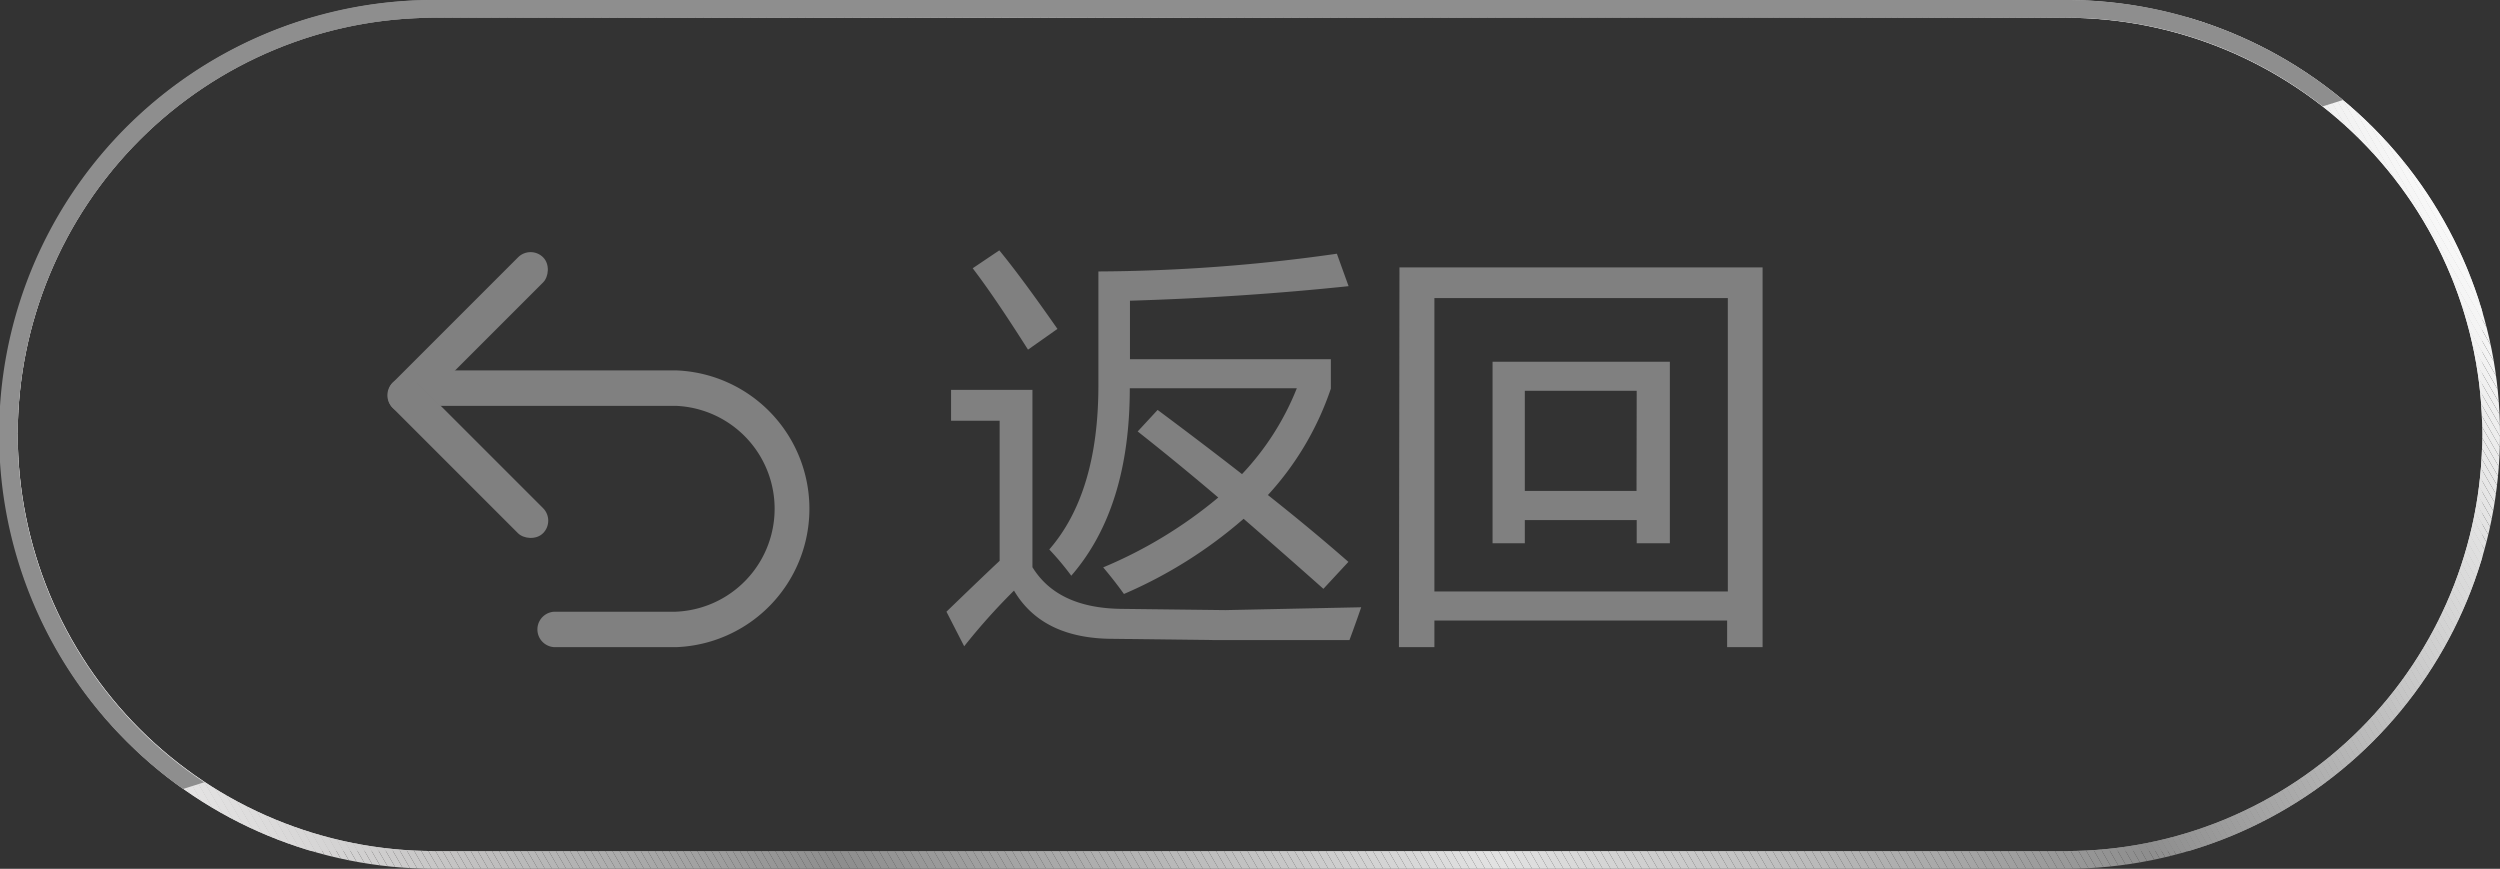 <svg id="图层_1" data-name="图层 1" xmlns="http://www.w3.org/2000/svg" xmlns:xlink="http://www.w3.org/1999/xlink" viewBox="0 0 141 49"><rect x="0" y="0" width="141" height="49" fill="#333333" stroke="none"/><defs><style>.cls-1{fill:none;}.cls-2{clip-path:url(#clip-path);}.cls-3{fill:#ebeaea;}.cls-4{fill:#eae9e9;}.cls-5{fill:#e9e8e8;}.cls-6{fill:#e8e7e7;}.cls-7{fill:#e7e6e6;}.cls-8{fill:#e6e5e5;}.cls-9{fill:#e5e4e4;}.cls-10{fill:#e4e3e3;}.cls-11{fill:#e3e2e2;}.cls-12{fill:#e2e1e1;}.cls-13{fill:#e1e0e0;}.cls-14{fill:#e0dfdf;}.cls-15{fill:#dfdede;}.cls-16{fill:#dedddd;}.cls-17{fill:#dddcdc;}.cls-18{fill:#dcdbdb;}.cls-19{fill:#dbdada;}.cls-20{fill:#dad9d9;}.cls-21{fill:#d9d8d8;}.cls-22{fill:#d8d7d7;}.cls-23{fill:#d7d6d6;}.cls-24{fill:#d6d5d5;}.cls-25{fill:#d5d4d4;}.cls-26{fill:#d4d3d3;}.cls-27{fill:#d3d2d2;}.cls-28{fill:#d2d1d1;}.cls-29{fill:#d1d0d0;}.cls-30{fill:#d0cfcf;}.cls-31{fill:#cfcece;}.cls-32{fill:#cecdcd;}.cls-33{fill:#cdcccc;}.cls-34{fill:#cccbcb;}.cls-35{fill:#cbcaca;}.cls-36{fill:#cac9c9;}.cls-37{fill:#c9c8c8;}.cls-38{fill:#c8c7c7;}.cls-39{fill:#c7c6c6;}.cls-40{fill:#c6c5c5;}.cls-41{fill:#c5c4c4;}.cls-42{fill:#c4c3c3;}.cls-43{fill:#c3c2c2;}.cls-44{fill:#c2c1c1;}.cls-45{fill:#c1c0c0;}.cls-46{fill:#c0bfbf;}.cls-47{fill:#bfbebe;}.cls-48{fill:#bebdbd;}.cls-49{fill:#bdbcbc;}.cls-50{fill:#bbb;}.cls-51{fill:#bababa;}.cls-52{fill:#b9b9b9;}.cls-53{fill:#b8b8b8;}.cls-54{fill:#b7b7b7;}.cls-55{fill:#b6b6b6;}.cls-56{fill:#b5b5b5;}.cls-57{fill:#b4b4b4;}.cls-58{fill:#b3b3b3;}.cls-59{fill:#b2b2b2;}.cls-60{fill:#b1b1b1;}.cls-61{fill:#b0b0b0;}.cls-62{fill:#afafaf;}.cls-63{fill:#aeaeae;}.cls-64{fill:#adadad;}.cls-65{fill:#acacac;}.cls-66{fill:#ababab;}.cls-67{fill:#aaa;}.cls-68{fill:#a9a9a9;}.cls-69{fill:#a8a8a8;}.cls-70{fill:#a7a7a7;}.cls-71{fill:#a6a6a6;}.cls-72{fill:#a5a5a5;}.cls-73{fill:#a4a4a4;}.cls-74{fill:#a3a3a3;}.cls-75{fill:#a2a2a2;}.cls-76{fill:#a1a1a1;}.cls-77{fill:#a0a0a0;}.cls-78{fill:#9f9f9f;}.cls-79{fill:#9e9e9e;}.cls-80{fill:#9d9d9d;}.cls-81{fill:#9c9c9c;}.cls-82{fill:#9b9b9b;}.cls-83{fill:#9a9a9a;}.cls-84{fill:#999;}.cls-85{fill:#989898;}.cls-86{fill:#979797;}.cls-87{fill:#969696;}.cls-88{fill:#959595;}.cls-89{fill:#949494;}.cls-90{fill:#939393;}.cls-91{fill:#929292;}.cls-92{fill:#919191;}.cls-93{fill:#909090;}.cls-94{fill:#8f8f8f;}.cls-95{fill:#8e8e8e;}.cls-96{fill:#bcbcbc;}.cls-97{fill:#bdbdbd;}.cls-98{fill:#bebebe;}.cls-99{fill:#bfbfbf;}.cls-100{fill:silver;}.cls-101{fill:#c1c1c1;}.cls-102{fill:#c2c2c2;}.cls-103{fill:#c3c3c3;}.cls-104{fill:#c4c4c4;}.cls-105{fill:#c5c5c5;}.cls-106{fill:#c6c6c6;}.cls-107{fill:#c7c7c7;}.cls-108{fill:#c8c8c8;}.cls-109{fill:#c9c9c9;}.cls-110{fill:#cacaca;}.cls-111{fill:#cbcbcb;}.cls-112{fill:#ccc;}.cls-113{fill:#cdcdcd;}.cls-114{fill:#cecece;}.cls-115{fill:#cfcfcf;}.cls-116{fill:#d0d0d0;}.cls-117{fill:#d1d1d1;}.cls-118{fill:#d2d2d2;}.cls-119{fill:#d3d3d3;}.cls-120{fill:#d4d4d4;}.cls-121{fill:#d5d5d5;}.cls-122{fill:#d6d6d6;}.cls-123{fill:#d7d7d7;}.cls-124{fill:#d8d8d8;}.cls-125{fill:#d9d9d9;}.cls-126{fill:#dadada;}.cls-127{fill:#dbdbdb;}.cls-128{fill:#dcdcdc;}.cls-129{fill:#ddd;}.cls-130{fill:#dedede;}.cls-131{fill:#dfdfdf;}.cls-132{fill:#e0e0e0;}.cls-133{fill:#e1e1e1;}.cls-134{fill:#e2e2e2;}.cls-135{fill:#e3e3e3;}.cls-136{fill:#e4e4e4;}.cls-137{fill:#e5e5e5;}.cls-138{fill:#e6e6e6;}.cls-139{fill:#e7e7e7;}.cls-140{fill:#e8e8e8;}.cls-141{fill:#e9e9e9;}.cls-142{fill:#eaeaea;}.cls-143{fill:#ebebeb;}.cls-144{fill:#ececec;}.cls-145{fill:#ededed;}.cls-146{fill:#eee;}.cls-147{fill:#efefef;}.cls-148{fill:#f0f0f0;}.cls-149{fill:#f1f1f1;}.cls-150{fill:#f2f2f2;}.cls-151{fill:#f3f3f3;}.cls-152{fill:#f4f4f4;}.cls-153{fill:#f5f5f5;}.cls-154{fill:#f6f6f6;}.cls-155{fill:#f7f7f7;}.cls-156{fill:#f8f8f8;}.cls-157{fill:gray;}</style><clipPath id="clip-path" transform="translate(-4.5 -2.5)"><path class="cls-1" d="M121,51.5H29a24.5,24.5,0,0,1,0-49h92a24.5,24.5,0,0,1,0,49ZM29,3.5a23.5,23.5,0,0,0,0,47h92a23.5,23.5,0,0,0,0-47Z"/></clipPath></defs><title>返回按钮</title><g class="cls-2"><polygon class="cls-3" points="1 32.79 9.78 48 1 48 1 32.79"/><polygon class="cls-3" points="1 32.1 10.18 48 9.78 48 1 32.79 1 32.1"/><polygon class="cls-4" points="1 31.4 10.58 48 10.18 48 1 32.1 1 31.4"/><polygon class="cls-5" points="1 30.71 10.98 48 10.58 48 1 31.4 1 30.71"/><polygon class="cls-6" points="1 30.02 11.38 48 10.98 48 1 30.71 1 30.02"/><polygon class="cls-7" points="1 29.33 11.78 48 11.38 48 1 30.02 1 29.33"/><polygon class="cls-8" points="1 28.64 12.18 48 11.78 48 1 29.33 1 28.64"/><polygon class="cls-9" points="1 27.95 12.58 48 12.18 48 1 28.64 1 27.95"/><polygon class="cls-10" points="1 27.25 12.98 48 12.58 48 1 27.95 1 27.25"/><polygon class="cls-11" points="1 26.56 13.38 48 12.98 48 1 27.25 1 26.56"/><polygon class="cls-12" points="1 25.87 13.78 48 13.38 48 1 26.56 1 25.87"/><polygon class="cls-13" points="1 25.18 14.18 48 13.78 48 1 25.87 1 25.18"/><polygon class="cls-14" points="1 24.49 14.58 48 14.18 48 1 25.18 1 24.49"/><polygon class="cls-15" points="1 23.8 14.97 48 14.58 48 1 24.49 1 23.8"/><polygon class="cls-16" points="1 23.1 15.37 48 14.97 48 1 23.8 1 23.1"/><polygon class="cls-17" points="1 22.41 15.77 48 15.37 48 1 23.1 1 22.41"/><polygon class="cls-18" points="1 21.72 16.17 48 15.77 48 1 22.41 1 21.72"/><polygon class="cls-19" points="1 21.03 16.57 48 16.17 48 1 21.72 1 21.03"/><polygon class="cls-20" points="1 20.34 16.97 48 16.57 48 1 21.03 1 20.34"/><polygon class="cls-21" points="1 19.64 17.37 48 16.97 48 1 20.34 1 19.64"/><polygon class="cls-22" points="1 18.95 17.77 48 17.37 48 1 19.64 1 18.95"/><polygon class="cls-23" points="1 18.26 18.17 48 17.77 48 1 18.95 1 18.26"/><polygon class="cls-24" points="1 17.57 18.57 48 18.17 48 1 18.26 1 17.57"/><polygon class="cls-25" points="1 16.88 18.97 48 18.57 48 1 17.57 1 16.88"/><polygon class="cls-26" points="1 16.18 19.37 48 18.97 48 1 16.88 1 16.18"/><polygon class="cls-27" points="1 15.49 19.77 48 19.37 48 1 16.18 1 15.49"/><polygon class="cls-28" points="1 14.8 20.17 48 19.77 48 1 15.49 1 14.8"/><polygon class="cls-29" points="1 14.11 20.57 48 20.17 48 1 14.8 1 14.11"/><polygon class="cls-30" points="1 13.42 20.97 48 20.57 48 1 14.11 1 13.42"/><polygon class="cls-31" points="1 12.73 21.36 48 20.97 48 1 13.42 1 12.73"/><polygon class="cls-32" points="1 12.04 21.76 48 21.36 48 1 12.73 1 12.04"/><polygon class="cls-33" points="1 11.34 22.16 48 21.76 48 1 12.04 1 11.34"/><polygon class="cls-34" points="1 10.65 22.56 48 22.16 48 1 11.34 1 10.65"/><polygon class="cls-35" points="1 9.96 22.96 48 22.56 48 1 10.65 1 9.96"/><polygon class="cls-36" points="1 9.27 23.36 48 22.96 48 1 9.96 1 9.27"/><polygon class="cls-37" points="1 8.58 23.76 48 23.36 48 1 9.27 1 8.58"/><polygon class="cls-38" points="1 7.88 24.16 48 23.76 48 1 8.58 1 7.88"/><polygon class="cls-39" points="1 7.19 24.56 48 24.16 48 1 7.88 1 7.19"/><polygon class="cls-40" points="1 6.5 24.96 48 24.56 48 1 7.19 1 6.5"/><polygon class="cls-41" points="1 5.81 25.36 48 24.96 48 1 6.5 1 5.81"/><polygon class="cls-42" points="1 5.12 25.76 48 25.36 48 1 5.81 1 5.12"/><polygon class="cls-43" points="1 4.78 1.15 4.69 26.16 48 25.76 48 1 5.12 1 4.78"/><polygon class="cls-44" points="1.15 4.69 1.45 4.52 26.56 48 26.16 48 1.15 4.69"/><polygon class="cls-45" points="1.45 4.52 1.75 4.34 26.96 48 26.56 48 1.45 4.52"/><polygon class="cls-46" points="1.75 4.34 2.05 4.17 27.36 48 26.96 48 1.75 4.34"/><polygon class="cls-47" points="2.05 4.17 2.35 4 27.75 48 27.36 48 2.05 4.17"/><polygon class="cls-48" points="2.35 4 2.65 3.83 28.16 48 27.75 48 2.35 4"/><polygon class="cls-49" points="2.65 3.83 2.95 3.65 28.55 48 28.16 48 2.65 3.83"/><polygon class="cls-50" points="2.95 3.65 3.25 3.48 28.95 48 28.55 48 2.95 3.65"/><polygon class="cls-51" points="3.25 3.48 3.55 3.31 29.35 48 28.95 48 3.25 3.48"/><polygon class="cls-52" points="3.55 3.31 3.85 3.13 29.75 48 29.35 48 3.55 3.31"/><polygon class="cls-53" points="3.85 3.13 4.15 2.96 30.15 48 29.75 48 3.85 3.13"/><polygon class="cls-54" points="4.15 2.96 4.45 2.79 30.55 48 30.15 48 4.15 2.96"/><polygon class="cls-55" points="4.45 2.79 4.75 2.61 30.95 48 30.55 48 4.45 2.79"/><polygon class="cls-56" points="4.75 2.61 5.05 2.44 31.35 48 30.95 48 4.75 2.61"/><polygon class="cls-57" points="5.05 2.44 5.35 2.27 31.75 48 31.35 48 5.05 2.44"/><polygon class="cls-58" points="5.35 2.27 5.64 2.1 32.15 48 31.75 48 5.35 2.27"/><polygon class="cls-59" points="5.64 2.1 5.95 1.92 32.55 48 32.15 48 5.64 2.1"/><polygon class="cls-60" points="5.95 1.92 6.24 1.75 32.95 48 32.55 48 5.95 1.92"/><polygon class="cls-61" points="6.24 1.75 6.54 1.58 33.35 48 32.95 48 6.24 1.75"/><polygon class="cls-62" points="6.54 1.58 6.84 1.4 33.75 48 33.35 48 6.54 1.58"/><polygon class="cls-63" points="6.84 1.4 7.14 1.23 34.15 48 33.75 48 6.84 1.4"/><polygon class="cls-64" points="7.14 1.23 7.44 1.06 34.55 48 34.15 48 7.14 1.23"/><polygon class="cls-65" points="7.44 1.06 7.54 1 7.81 1 34.94 48 34.55 48 7.44 1.06"/><polygon class="cls-66" points="8.21 1 35.34 48 34.94 48 7.81 1 8.21 1"/><polygon class="cls-67" points="8.61 1 35.74 48 35.34 48 8.21 1 8.61 1"/><polygon class="cls-68" points="9.01 1 36.14 48 35.74 48 8.61 1 9.01 1"/><polygon class="cls-69" points="9.41 1 36.54 48 36.14 48 9.01 1 9.41 1"/><polygon class="cls-70" points="9.8 1 36.94 48 36.54 48 9.41 1 9.8 1"/><polygon class="cls-71" points="10.21 1 37.34 48 36.94 48 9.8 1 10.21 1"/><polygon class="cls-72" points="10.6 1 37.74 48 37.34 48 10.21 1 10.6 1"/><polygon class="cls-73" points="11 1 38.14 48 37.74 48 10.6 1 11 1"/><polygon class="cls-74" points="11.4 1 38.54 48 38.14 48 11 1 11.4 1"/><polygon class="cls-75" points="11.8 1 38.94 48 38.54 48 11.4 1 11.8 1"/><polygon class="cls-76" points="12.2 1 39.34 48 38.94 48 11.8 1 12.2 1"/><polygon class="cls-77" points="12.6 1 39.74 48 39.34 48 12.2 1 12.6 1"/><polygon class="cls-78" points="13 1 40.14 48 39.74 48 12.6 1 13 1"/><polygon class="cls-79" points="13.4 1 40.53 48 40.14 48 13 1 13.4 1"/><polygon class="cls-80" points="13.8 1 40.94 48 40.53 48 13.4 1 13.8 1"/><polygon class="cls-81" points="14.2 1 41.33 48 40.94 48 13.8 1 14.2 1"/><polygon class="cls-82" points="14.6 1 41.73 48 41.33 48 14.2 1 14.6 1"/><polygon class="cls-83" points="15 1 42.13 48 41.73 48 14.6 1 15 1"/><polygon class="cls-84" points="15.4 1 42.53 48 42.13 48 15 1 15.4 1"/><polygon class="cls-85" points="15.8 1 42.93 48 42.53 48 15.4 1 15.8 1"/><polygon class="cls-86" points="16.2 1 43.33 48 42.93 48 15.8 1 16.2 1"/><polygon class="cls-87" points="16.59 1 43.73 48 43.33 48 16.2 1 16.59 1"/><polygon class="cls-88" points="16.99 1 44.13 48 43.73 48 16.59 1 16.99 1"/><polygon class="cls-89" points="17.39 1 44.53 48 44.13 48 16.99 1 17.39 1"/><polygon class="cls-90" points="17.79 1 44.93 48 44.53 48 17.39 1 17.79 1"/><polygon class="cls-91" points="18.19 1 45.33 48 44.93 48 17.79 1 18.19 1"/><polygon class="cls-92" points="18.59 1 45.73 48 45.33 48 18.19 1 18.59 1"/><polygon class="cls-93" points="18.99 1 46.13 48 45.73 48 18.59 1 18.99 1"/><polygon class="cls-94" points="19.39 1 46.53 48 46.13 48 18.99 1 19.39 1"/><polygon class="cls-95" points="19.79 1 46.92 48 46.53 48 19.39 1 19.79 1"/><polygon class="cls-95" points="20.23 1 47.37 48 46.92 48 19.79 1 20.23 1"/><polygon class="cls-94" points="20.67 1 47.81 48 47.37 48 20.23 1 20.67 1"/><polygon class="cls-93" points="21.12 1 48.25 48 47.81 48 20.67 1 21.12 1"/><polygon class="cls-92" points="21.56 1 48.69 48 48.25 48 21.12 1 21.56 1"/><polygon class="cls-91" points="22 1 49.14 48 48.69 48 21.56 1 22 1"/><polygon class="cls-90" points="22.44 1 49.58 48 49.14 48 22 1 22.44 1"/><polygon class="cls-89" points="22.89 1 50.02 48 49.58 48 22.44 1 22.89 1"/><polygon class="cls-88" points="23.33 1 50.46 48 50.02 48 22.89 1 23.33 1"/><polygon class="cls-87" points="23.77 1 50.91 48 50.46 48 23.33 1 23.77 1"/><polygon class="cls-86" points="24.21 1 51.35 48 50.91 48 23.77 1 24.21 1"/><polygon class="cls-85" points="24.65 1 51.79 48 51.35 48 24.21 1 24.65 1"/><polygon class="cls-84" points="25.1 1 52.23 48 51.79 48 24.65 1 25.1 1"/><polygon class="cls-83" points="25.54 1 52.67 48 52.23 48 25.1 1 25.54 1"/><polygon class="cls-82" points="25.98 1 53.12 48 52.67 48 25.54 1 25.98 1"/><polygon class="cls-81" points="26.42 1 53.56 48 53.12 48 25.98 1 26.42 1"/><polygon class="cls-80" points="26.86 1 54 48 53.56 48 26.42 1 26.86 1"/><polygon class="cls-79" points="27.31 1 54.44 48 54 48 26.86 1 27.31 1"/><polygon class="cls-78" points="27.75 1 54.88 48 54.44 48 27.31 1 27.75 1"/><polygon class="cls-77" points="28.19 1 55.33 48 54.88 48 27.75 1 28.19 1"/><polygon class="cls-76" points="28.63 1 55.77 48 55.33 48 28.19 1 28.63 1"/><polygon class="cls-75" points="29.08 1 56.21 48 55.77 48 28.63 1 29.08 1"/><polygon class="cls-74" points="29.52 1 56.65 48 56.21 48 29.08 1 29.52 1"/><polygon class="cls-73" points="29.96 1 57.09 48 56.65 48 29.52 1 29.96 1"/><polygon class="cls-72" points="30.4 1 57.54 48 57.09 48 29.96 1 30.4 1"/><polygon class="cls-71" points="30.84 1 57.98 48 57.54 48 30.4 1 30.84 1"/><polygon class="cls-70" points="31.29 1 58.42 48 57.98 48 30.84 1 31.29 1"/><polygon class="cls-69" points="31.73 1 58.86 48 58.42 48 31.29 1 31.73 1"/><polygon class="cls-68" points="32.17 1 59.31 48 58.86 48 31.73 1 32.17 1"/><polygon class="cls-67" points="32.61 1 59.75 48 59.31 48 32.17 1 32.61 1"/><polygon class="cls-66" points="33.05 1 60.19 48 59.75 48 32.61 1 33.05 1"/><polygon class="cls-65" points="33.5 1 60.63 48 60.19 48 33.05 1 33.5 1"/><polygon class="cls-64" points="33.94 1 61.08 48 60.63 48 33.5 1 33.94 1"/><polygon class="cls-63" points="34.38 1 61.52 48 61.08 48 33.94 1 34.38 1"/><polygon class="cls-62" points="34.82 1 61.96 48 61.52 48 34.38 1 34.82 1"/><polygon class="cls-61" points="35.27 1 62.4 48 61.96 48 34.82 1 35.27 1"/><polygon class="cls-60" points="35.71 1 62.84 48 62.4 48 35.27 1 35.71 1"/><polygon class="cls-59" points="36.15 1 63.29 48 62.84 48 35.71 1 36.15 1"/><polygon class="cls-58" points="36.59 1 63.73 48 63.29 48 36.15 1 36.59 1"/><polygon class="cls-57" points="37.03 1 64.17 48 63.73 48 36.59 1 37.03 1"/><polygon class="cls-56" points="37.48 1 64.61 48 64.17 48 37.03 1 37.48 1"/><polygon class="cls-55" points="37.92 1 65.05 48 64.61 48 37.48 1 37.92 1"/><polygon class="cls-54" points="38.36 1 65.5 48 65.05 48 37.92 1 38.36 1"/><polygon class="cls-52" points="38.8 1 65.94 48 65.5 48 38.36 1 38.8 1"/><polygon class="cls-51" points="39.24 1 66.38 48 65.94 48 38.8 1 39.24 1"/><polygon class="cls-50" points="39.69 1 66.82 48 66.38 48 39.24 1 39.69 1"/><polygon class="cls-96" points="40.13 1 67.27 48 66.82 48 39.69 1 40.13 1"/><polygon class="cls-97" points="40.57 1 67.71 48 67.27 48 40.13 1 40.57 1"/><polygon class="cls-98" points="41.01 1 68.15 48 67.71 48 40.57 1 41.01 1"/><polygon class="cls-99" points="41.46 1 68.59 48 68.15 48 41.01 1 41.46 1"/><polygon class="cls-100" points="41.9 1 69.03 48 68.59 48 41.46 1 41.9 1"/><polygon class="cls-101" points="42.34 1 69.48 48 69.03 48 41.9 1 42.34 1"/><polygon class="cls-102" points="42.78 1 69.92 48 69.48 48 42.34 1 42.78 1"/><polygon class="cls-103" points="43.23 1 70.36 48 69.92 48 42.78 1 43.23 1"/><polygon class="cls-104" points="43.67 1 70.8 48 70.36 48 43.23 1 43.67 1"/><polygon class="cls-105" points="44.11 1 71.25 48 70.8 48 43.67 1 44.11 1"/><polygon class="cls-106" points="44.55 1 71.69 48 71.25 48 44.11 1 44.55 1"/><polygon class="cls-107" points="44.99 1 72.13 48 71.69 48 44.55 1 44.99 1"/><polygon class="cls-108" points="45.44 1 72.57 48 72.13 48 44.99 1 45.44 1"/><polygon class="cls-109" points="45.88 1 73.01 48 72.57 48 45.44 1 45.88 1"/><polygon class="cls-110" points="46.32 1 73.46 48 73.01 48 45.88 1 46.32 1"/><polygon class="cls-111" points="46.76 1 73.9 48 73.46 48 46.32 1 46.76 1"/><polygon class="cls-112" points="47.2 1 74.34 48 73.9 48 46.76 1 47.2 1"/><polygon class="cls-113" points="47.65 1 74.78 48 74.34 48 47.2 1 47.65 1"/><polygon class="cls-114" points="48.09 1 75.22 48 74.78 48 47.65 1 48.09 1"/><polygon class="cls-115" points="48.53 1 75.67 48 75.22 48 48.09 1 48.53 1"/><polygon class="cls-116" points="48.97 1 76.11 48 75.67 48 48.53 1 48.97 1"/><polygon class="cls-117" points="49.41 1 76.55 48 76.11 48 48.97 1 49.41 1"/><polygon class="cls-118" points="49.86 1 76.99 48 76.55 48 49.41 1 49.86 1"/><polygon class="cls-119" points="50.3 1 77.44 48 76.99 48 49.86 1 50.3 1"/><polygon class="cls-120" points="50.74 1 77.88 48 77.44 48 50.3 1 50.74 1"/><polygon class="cls-121" points="51.18 1 78.32 48 77.88 48 50.74 1 51.18 1"/><polygon class="cls-122" points="51.63 1 78.76 48 78.32 48 51.18 1 51.63 1"/><polygon class="cls-123" points="52.07 1 79.2 48 78.76 48 51.63 1 52.07 1"/><polygon class="cls-124" points="52.51 1 79.65 48 79.2 48 52.07 1 52.51 1"/><polygon class="cls-125" points="52.95 1 80.09 48 79.65 48 52.51 1 52.95 1"/><polygon class="cls-126" points="53.4 1 80.53 48 80.09 48 52.95 1 53.4 1"/><polygon class="cls-127" points="53.84 1 80.97 48 80.53 48 53.4 1 53.84 1"/><polygon class="cls-128" points="54.28 1 81.42 48 80.97 48 53.84 1 54.28 1"/><polygon class="cls-129" points="54.72 1 81.86 48 81.42 48 54.28 1 54.72 1"/><polygon class="cls-130" points="55.16 1 82.3 48 81.86 48 54.72 1 55.16 1"/><polygon class="cls-131" points="55.61 1 82.74 48 82.3 48 55.16 1 55.61 1"/><polygon class="cls-132" points="56.05 1 83.18 48 82.74 48 55.61 1 56.05 1"/><polygon class="cls-133" points="56.49 1 83.63 48 83.18 48 56.05 1 56.49 1"/><polygon class="cls-134" points="56.93 1 84.07 48 83.63 48 56.49 1 56.93 1"/><polygon class="cls-134" points="57.37 1 84.51 48 84.07 48 56.93 1 57.37 1"/><polygon class="cls-133" points="57.82 1 84.95 48 84.51 48 57.37 1 57.82 1"/><polygon class="cls-132" points="58.26 1 85.39 48 84.95 48 57.82 1 58.26 1"/><polygon class="cls-131" points="58.7 1 85.84 48 85.39 48 58.26 1 58.7 1"/><polygon class="cls-130" points="59.14 1 86.28 48 85.84 48 58.7 1 59.14 1"/><polygon class="cls-129" points="59.59 1 86.72 48 86.28 48 59.14 1 59.59 1"/><polygon class="cls-128" points="60.03 1 87.16 48 86.72 48 59.59 1 60.03 1"/><polygon class="cls-127" points="60.47 1 87.61 48 87.16 48 60.03 1 60.47 1"/><polygon class="cls-126" points="60.91 1 88.05 48 87.61 48 60.47 1 60.91 1"/><polygon class="cls-125" points="61.35 1 88.49 48 88.05 48 60.91 1 61.35 1"/><polygon class="cls-124" points="61.8 1 88.93 48 88.49 48 61.35 1 61.8 1"/><polygon class="cls-123" points="62.24 1 89.37 48 88.93 48 61.8 1 62.24 1"/><polygon class="cls-122" points="62.68 1 89.82 48 89.37 48 62.24 1 62.68 1"/><polygon class="cls-121" points="63.12 1 90.26 48 89.82 48 62.68 1 63.12 1"/><polygon class="cls-120" points="63.56 1 90.7 48 90.26 48 63.12 1 63.56 1"/><polygon class="cls-119" points="64.01 1 91.14 48 90.7 48 63.56 1 64.01 1"/><polygon class="cls-118" points="64.45 1 91.58 48 91.14 48 64.01 1 64.45 1"/><polygon class="cls-117" points="64.89 1 92.03 48 91.58 48 64.45 1 64.89 1"/><polygon class="cls-116" points="65.33 1 92.47 48 92.03 48 64.89 1 65.33 1"/><polygon class="cls-115" points="65.78 1 92.91 48 92.47 48 65.33 1 65.78 1"/><polygon class="cls-114" points="66.22 1 93.35 48 92.91 48 65.78 1 66.22 1"/><polygon class="cls-113" points="66.66 1 93.8 48 93.35 48 66.22 1 66.66 1"/><polygon class="cls-112" points="67.1 1 94.24 48 93.8 48 66.66 1 67.1 1"/><polygon class="cls-111" points="67.54 1 94.68 48 94.24 48 67.1 1 67.54 1"/><polygon class="cls-110" points="67.99 1 95.12 48 94.68 48 67.54 1 67.99 1"/><polygon class="cls-109" points="68.43 1 95.56 48 95.12 48 67.99 1 68.43 1"/><polygon class="cls-108" points="68.87 1 96.01 48 95.56 48 68.43 1 68.87 1"/><polygon class="cls-107" points="69.31 1 96.45 48 96.01 48 68.87 1 69.31 1"/><polygon class="cls-106" points="69.75 1 96.89 48 96.45 48 69.31 1 69.75 1"/><polygon class="cls-105" points="70.2 1 97.33 48 96.89 48 69.75 1 70.2 1"/><polygon class="cls-104" points="70.64 1 97.78 48 97.33 48 70.2 1 70.64 1"/><polygon class="cls-103" points="71.08 1 98.22 48 97.78 48 70.64 1 71.08 1"/><polygon class="cls-102" points="71.52 1 98.66 48 98.22 48 71.08 1 71.52 1"/><polygon class="cls-101" points="71.97 1 99.1 48 98.66 48 71.52 1 71.97 1"/><polygon class="cls-100" points="72.41 1 99.54 48 99.1 48 71.97 1 72.41 1"/><polygon class="cls-99" points="72.85 1 99.99 48 99.54 48 72.41 1 72.85 1"/><polygon class="cls-98" points="73.29 1 100.43 48 99.99 48 72.85 1 73.29 1"/><polygon class="cls-97" points="73.73 1 100.87 48 100.43 48 73.29 1 73.73 1"/><polygon class="cls-96" points="74.18 1 101.31 48 100.87 48 73.73 1 74.18 1"/><polygon class="cls-50" points="74.62 1 101.75 48 101.31 48 74.18 1 74.62 1"/><polygon class="cls-51" points="75.06 1 102.2 48 101.75 48 74.62 1 75.06 1"/><polygon class="cls-52" points="75.5 1 102.64 48 102.2 48 75.06 1 75.5 1"/><polygon class="cls-54" points="75.95 1 103.08 48 102.64 48 75.5 1 75.95 1"/><polygon class="cls-55" points="76.39 1 103.52 48 103.08 48 75.95 1 76.39 1"/><polygon class="cls-56" points="76.83 1 103.97 48 103.52 48 76.39 1 76.83 1"/><polygon class="cls-57" points="77.27 1 104.41 48 103.97 48 76.83 1 77.27 1"/><polygon class="cls-58" points="77.71 1 104.85 48 104.41 48 77.27 1 77.71 1"/><polygon class="cls-59" points="78.16 1 105.29 48 104.85 48 77.71 1 78.16 1"/><polygon class="cls-60" points="78.6 1 105.73 48 105.29 48 78.16 1 78.6 1"/><polygon class="cls-61" points="79.04 1 106.18 48 105.73 48 78.6 1 79.04 1"/><polygon class="cls-62" points="79.48 1 106.62 48 106.18 48 79.04 1 79.48 1"/><polygon class="cls-63" points="79.92 1 107.06 48 106.62 48 79.48 1 79.92 1"/><polygon class="cls-64" points="80.37 1 107.5 48 107.06 48 79.92 1 80.37 1"/><polygon class="cls-65" points="80.81 1 107.94 48 107.5 48 80.37 1 80.81 1"/><polygon class="cls-66" points="81.25 1 108.39 48 107.94 48 80.81 1 81.25 1"/><polygon class="cls-67" points="81.69 1 108.83 48 108.39 48 81.25 1 81.69 1"/><polygon class="cls-68" points="82.14 1 109.27 48 108.83 48 81.69 1 82.14 1"/><polygon class="cls-69" points="82.58 1 109.71 48 109.27 48 82.14 1 82.58 1"/><polygon class="cls-70" points="83.02 1 110.16 48 109.71 48 82.58 1 83.02 1"/><polygon class="cls-71" points="83.46 1 110.6 48 110.16 48 83.02 1 83.46 1"/><polygon class="cls-72" points="83.91 1 111.04 48 110.6 48 83.46 1 83.91 1"/><polygon class="cls-73" points="84.35 1 111.48 48 111.04 48 83.91 1 84.35 1"/><polygon class="cls-74" points="84.79 1 111.92 48 111.48 48 84.35 1 84.79 1"/><polygon class="cls-75" points="85.23 1 112.37 48 111.92 48 84.79 1 85.23 1"/><polygon class="cls-76" points="85.67 1 112.81 48 112.37 48 85.23 1 85.67 1"/><polygon class="cls-77" points="86.12 1 113.25 48 112.81 48 85.67 1 86.12 1"/><polygon class="cls-78" points="86.56 1 113.69 48 113.25 48 86.12 1 86.56 1"/><polygon class="cls-79" points="87 1 114.14 48 113.69 48 86.56 1 87 1"/><polygon class="cls-80" points="87.44 1 114.58 48 114.14 48 87 1 87.44 1"/><polygon class="cls-81" points="87.88 1 115.02 48 114.58 48 87.44 1 87.88 1"/><polygon class="cls-82" points="88.33 1 115.46 48 115.02 48 87.88 1 88.33 1"/><polygon class="cls-83" points="88.77 1 115.9 48 115.46 48 88.33 1 88.77 1"/><polygon class="cls-84" points="89.21 1 116.35 48 115.9 48 88.77 1 89.21 1"/><polygon class="cls-85" points="89.65 1 116.79 48 116.35 48 89.21 1 89.65 1"/><polygon class="cls-86" points="90.09 1 117.23 48 116.79 48 89.65 1 90.09 1"/><polygon class="cls-87" points="90.54 1 117.67 48 117.23 48 90.09 1 90.54 1"/><polygon class="cls-88" points="90.98 1 118.11 48 117.67 48 90.54 1 90.98 1"/><polygon class="cls-89" points="91.42 1 118.56 48 118.11 48 90.98 1 91.42 1"/><polygon class="cls-90" points="91.86 1 119 48 118.56 48 91.42 1 91.86 1"/><polygon class="cls-91" points="92.31 1 119.44 48 119 48 91.86 1 92.31 1"/><polygon class="cls-92" points="92.75 1 119.88 48 119.44 48 92.31 1 92.75 1"/><polygon class="cls-93" points="93.19 1 120.33 48 119.88 48 92.75 1 93.19 1"/><polygon class="cls-94" points="93.63 1 120.77 48 120.33 48 93.19 1 93.63 1"/><polygon class="cls-95" points="94.08 1 121.21 48 120.77 48 93.63 1 94.08 1"/><polygon class="cls-95" points="94.42 1 121.56 48 121.21 48 94.08 1 94.42 1"/><polygon class="cls-94" points="94.78 1 121.91 48 121.56 48 94.42 1 94.78 1"/><polygon class="cls-93" points="95.13 1 122.26 48 121.91 48 94.78 1 95.13 1"/><polygon class="cls-92" points="95.48 1 122.61 48 122.26 48 95.13 1 95.48 1"/><polygon class="cls-91" points="95.83 1 122.96 48 122.61 48 95.48 1 95.83 1"/><polygon class="cls-90" points="96.18 1 123.31 48 122.96 48 95.83 1 96.18 1"/><polygon class="cls-89" points="96.53 1 123.66 48 123.31 48 96.18 1 96.53 1"/><polygon class="cls-88" points="96.88 1 124.01 48 123.66 48 96.53 1 96.88 1"/><polygon class="cls-87" points="97.23 1 124.36 48 124.01 48 96.88 1 97.23 1"/><polygon class="cls-86" points="97.58 1 124.71 48 124.36 48 97.23 1 97.58 1"/><polygon class="cls-85" points="97.93 1 125.06 48 124.71 48 97.58 1 97.93 1"/><polygon class="cls-84" points="98.28 1 125.42 48 125.06 48 97.93 1 98.28 1"/><polygon class="cls-83" points="98.63 1 125.77 48 125.42 48 98.28 1 98.63 1"/><polygon class="cls-82" points="98.98 1 126.12 48 125.77 48 98.63 1 98.98 1"/><polygon class="cls-81" points="99.33 1 126.47 48 126.12 48 98.98 1 99.33 1"/><polygon class="cls-80" points="99.68 1 126.82 48 126.47 48 99.33 1 99.68 1"/><polygon class="cls-79" points="100.03 1 127.17 48 126.82 48 99.68 1 100.03 1"/><polygon class="cls-78" points="100.38 1 127.52 48 127.17 48 100.03 1 100.38 1"/><polygon class="cls-77" points="100.73 1 127.87 48 127.52 48 100.38 1 100.73 1"/><polygon class="cls-76" points="101.08 1 128.22 48 127.87 48 100.73 1 101.08 1"/><polygon class="cls-75" points="101.43 1 128.57 48 128.22 48 101.08 1 101.43 1"/><polygon class="cls-74" points="101.78 1 128.92 48 128.57 48 101.43 1 101.78 1"/><polygon class="cls-73" points="102.13 1 129.27 48 128.92 48 101.78 1 102.13 1"/><polygon class="cls-72" points="102.48 1 129.62 48 129.27 48 102.13 1 102.48 1"/><polygon class="cls-71" points="102.83 1 129.97 48 129.62 48 102.48 1 102.83 1"/><polygon class="cls-70" points="103.19 1 130.32 48 129.97 48 102.83 1 103.19 1"/><polygon class="cls-69" points="103.54 1 130.67 48 130.32 48 103.19 1 103.54 1"/><polygon class="cls-68" points="103.89 1 131.02 48 130.67 48 103.54 1 103.89 1"/><polygon class="cls-67" points="104.24 1 131.37 48 131.02 48 103.89 1 104.24 1"/><polygon class="cls-66" points="104.59 1 131.72 48 131.37 48 104.24 1 104.59 1"/><polygon class="cls-65" points="104.94 1 132.07 48 131.72 48 104.59 1 104.94 1"/><polygon class="cls-64" points="105.29 1 132.42 48 132.07 48 104.94 1 105.29 1"/><polygon class="cls-63" points="105.64 1 132.77 48 132.42 48 105.29 1 105.64 1"/><polygon class="cls-62" points="105.99 1 133.12 48 132.77 48 105.64 1 105.99 1"/><polygon class="cls-61" points="106.34 1 133.47 47.99 133.46 48 133.12 48 105.99 1 106.34 1"/><polygon class="cls-60" points="106.69 1 133.73 47.84 133.47 47.99 106.34 1 106.69 1"/><polygon class="cls-59" points="107.04 1 134 47.69 133.73 47.84 106.69 1 107.04 1"/><polygon class="cls-58" points="107.39 1 134.26 47.54 134 47.69 107.04 1 107.39 1"/><polygon class="cls-57" points="107.74 1 134.52 47.39 134.26 47.54 107.39 1 107.74 1"/><polygon class="cls-56" points="108.09 1 134.78 47.23 134.52 47.39 107.74 1 108.09 1"/><polygon class="cls-55" points="108.44 1 135.05 47.08 134.78 47.23 108.09 1 108.44 1"/><polygon class="cls-54" points="108.79 1 135.31 46.93 135.05 47.08 108.44 1 108.79 1"/><polygon class="cls-53" points="109.14 1 135.57 46.78 135.31 46.93 108.79 1 109.14 1"/><polygon class="cls-52" points="109.49 1 135.84 46.63 135.57 46.78 109.14 1 109.49 1"/><polygon class="cls-51" points="109.84 1 136.1 46.48 135.84 46.63 109.49 1 109.84 1"/><polygon class="cls-50" points="110.19 1 136.36 46.32 136.1 46.48 109.84 1 110.19 1"/><polygon class="cls-96" points="110.54 1 136.62 46.17 136.36 46.32 110.19 1 110.54 1"/><polygon class="cls-97" points="110.89 1 136.89 46.02 136.62 46.17 110.54 1 110.89 1"/><polygon class="cls-98" points="111.24 1 137.15 45.87 136.89 46.02 110.89 1 111.24 1"/><polygon class="cls-99" points="111.59 1 137.41 45.72 137.15 45.87 111.24 1 111.59 1"/><polygon class="cls-100" points="111.94 1 137.68 45.56 137.41 45.72 111.59 1 111.94 1"/><polygon class="cls-101" points="112.3 1 137.94 45.41 137.68 45.56 111.94 1 112.3 1"/><polygon class="cls-102" points="112.65 1 138.2 45.26 137.94 45.41 112.3 1 112.65 1"/><polygon class="cls-104" points="113 1 138.46 45.11 138.2 45.26 112.65 1 113 1"/><polygon class="cls-105" points="113.35 1 138.73 44.96 138.46 45.11 113 1 113.35 1"/><polygon class="cls-106" points="113.7 1 138.99 44.81 138.73 44.96 113.35 1 113.7 1"/><polygon class="cls-107" points="114.05 1 139.25 44.66 138.99 44.81 113.7 1 114.05 1"/><polygon class="cls-108" points="114.4 1 139.51 44.5 139.25 44.66 114.05 1 114.4 1"/><polygon class="cls-109" points="114.75 1 139.78 44.35 139.51 44.5 114.4 1 114.75 1"/><polygon class="cls-110" points="115.1 1 140 44.13 140 44.22 139.78 44.35 114.75 1 115.1 1"/><polygon class="cls-111" points="115.45 1 140 43.52 140 44.13 115.1 1 115.45 1"/><polygon class="cls-112" points="115.8 1 140 42.92 140 43.52 115.45 1 115.8 1"/><polygon class="cls-113" points="116.15 1 140 42.31 140 42.92 115.8 1 116.15 1"/><polygon class="cls-114" points="116.5 1 140 41.7 140 42.31 116.15 1 116.5 1"/><polygon class="cls-115" points="116.85 1 140 41.1 140 41.7 116.5 1 116.85 1"/><polygon class="cls-116" points="117.2 1 140 40.49 140 41.1 116.85 1 117.2 1"/><polygon class="cls-117" points="117.55 1 140 39.88 140 40.49 117.2 1 117.55 1"/><polygon class="cls-118" points="117.9 1 140 39.27 140 39.88 117.55 1 117.9 1"/><polygon class="cls-119" points="118.25 1 140 38.67 140 39.27 117.9 1 118.25 1"/><polygon class="cls-120" points="118.6 1 140 38.06 140 38.67 118.25 1 118.6 1"/><polygon class="cls-121" points="118.95 1 140 37.45 140 38.06 118.6 1 118.95 1"/><polygon class="cls-122" points="119.3 1 140 36.85 140 37.45 118.95 1 119.3 1"/><polygon class="cls-123" points="119.65 1 140 36.24 140 36.85 119.3 1 119.65 1"/><polygon class="cls-124" points="120 1 140 35.63 140 36.24 119.65 1 120 1"/><polygon class="cls-125" points="120.36 1 140 35.03 140 35.63 120 1 120.36 1"/><polygon class="cls-126" points="120.7 1 140 34.42 140 35.03 120.36 1 120.7 1"/><polygon class="cls-127" points="121.06 1 140 33.81 140 34.42 120.7 1 121.06 1"/><polygon class="cls-128" points="121.41 1 140 33.21 140 33.81 121.06 1 121.41 1"/><polygon class="cls-129" points="121.76 1 140 32.6 140 33.21 121.41 1 121.76 1"/><polygon class="cls-130" points="122.11 1 140 31.99 140 32.6 121.76 1 122.11 1"/><polygon class="cls-131" points="122.46 1 140 31.39 140 31.99 122.11 1 122.46 1"/><polygon class="cls-132" points="122.81 1 140 30.78 140 31.39 122.46 1 122.81 1"/><polygon class="cls-133" points="123.16 1 140 30.17 140 30.78 122.81 1 123.16 1"/><polygon class="cls-134" points="123.51 1 140 29.56 140 30.17 123.16 1 123.51 1"/><polygon class="cls-135" points="123.86 1 140 28.96 140 29.56 123.51 1 123.86 1"/><polygon class="cls-136" points="124.21 1 140 28.35 140 28.96 123.86 1 124.21 1"/><polygon class="cls-137" points="124.56 1 140 27.74 140 28.35 124.21 1 124.56 1"/><polygon class="cls-138" points="124.91 1 140 27.14 140 27.74 124.56 1 124.91 1"/><polygon class="cls-139" points="125.26 1 140 26.53 140 27.14 124.91 1 125.26 1"/><polygon class="cls-140" points="125.61 1 140 25.92 140 26.53 125.26 1 125.61 1"/><polygon class="cls-141" points="125.96 1 140 25.32 140 25.92 125.61 1 125.96 1"/><polygon class="cls-142" points="126.31 1 140 24.71 140 25.32 125.96 1 126.31 1"/><polygon class="cls-143" points="126.66 1 140 24.1 140 24.71 126.31 1 126.66 1"/><polygon class="cls-144" points="127.01 1 140 23.5 140 24.1 126.66 1 127.01 1"/><polygon class="cls-145" points="127.36 1 140 22.89 140 23.5 127.01 1 127.36 1"/><polygon class="cls-146" points="127.71 1 140 22.28 140 22.89 127.36 1 127.71 1"/><polygon class="cls-147" points="128.06 1 140 21.68 140 22.28 127.71 1 128.06 1"/><polygon class="cls-148" points="128.41 1 140 21.07 140 21.68 128.06 1 128.41 1"/><polygon class="cls-149" points="128.76 1 140 20.46 140 21.07 128.41 1 128.76 1"/><polygon class="cls-150" points="129.12 1 140 19.85 140 20.46 128.76 1 129.12 1"/><polygon class="cls-151" points="129.47 1 140 19.25 140 19.85 129.12 1 129.47 1"/><polygon class="cls-152" points="129.81 1 140 18.64 140 19.25 129.47 1 129.81 1"/><polygon class="cls-153" points="130.17 1 140 18.03 140 18.64 129.81 1 130.17 1"/><polygon class="cls-154" points="130.52 1 140 17.43 140 18.03 130.17 1 130.52 1"/><polygon class="cls-155" points="130.87 1 140 16.82 140 17.43 130.52 1 130.87 1"/><polygon class="cls-156" points="131.22 1 140 16.21 140 16.82 130.87 1 131.22 1"/><polygon class="cls-156" points="140 16.21 131.22 1 140 1 140 16.21"/><polygon class="cls-3" points="0 31.05 10.36 49 0 49 0 31.05"/><polygon class="cls-3" points="0 30.36 10.76 49 10.36 49 0 31.05 0 30.36"/><polygon class="cls-4" points="0 29.67 11.16 49 10.76 49 0 30.36 0 29.67"/><polygon class="cls-5" points="0 28.98 11.56 49 11.16 49 0 29.67 0 28.98"/><polygon class="cls-6" points="0 28.29 11.96 49 11.56 49 0 28.98 0 28.29"/><polygon class="cls-7" points="0 27.6 12.36 49 11.96 49 0 28.29 0 27.6"/><polygon class="cls-8" points="0 26.91 12.76 49 12.36 49 0 27.6 0 26.91"/><polygon class="cls-9" points="0 26.21 13.16 49 12.76 49 0 26.91 0 26.21"/><polygon class="cls-10" points="0 25.52 13.55 49 13.16 49 0 26.21 0 25.52"/><polygon class="cls-11" points="0 24.83 13.96 49 13.55 49 0 25.52 0 24.83"/><polygon class="cls-12" points="0 24.14 14.35 49 13.96 49 0 24.83 0 24.14"/><polygon class="cls-13" points="0 23.45 14.75 49 14.35 49 0 24.14 0 23.45"/><polygon class="cls-14" points="0 22.75 15.15 49 14.75 49 0 23.45 0 22.75"/><polygon class="cls-15" points="0 22.06 15.55 49 15.15 49 0 22.75 0 22.06"/><polygon class="cls-16" points="0 21.37 15.95 49 15.55 49 0 22.06 0 21.37"/><polygon class="cls-17" points="0 20.68 16.35 49 15.95 49 0 21.37 0 20.68"/><polygon class="cls-18" points="0 19.99 16.75 49 16.35 49 0 20.68 0 19.99"/><polygon class="cls-19" points="0 19.3 17.15 49 16.75 49 0 19.99 0 19.3"/><polygon class="cls-20" points="0 18.6 17.55 49 17.15 49 0 19.3 0 18.6"/><polygon class="cls-21" points="0 17.91 17.95 49 17.55 49 0 18.6 0 17.91"/><polygon class="cls-22" points="0 17.22 18.35 49 17.95 49 0 17.91 0 17.22"/><polygon class="cls-23" points="0 16.53 18.75 49 18.35 49 0 17.22 0 16.53"/><polygon class="cls-24" points="0 15.84 19.15 49 18.75 49 0 16.53 0 15.84"/><polygon class="cls-25" points="0 15.14 19.55 49 19.15 49 0 15.84 0 15.14"/><polygon class="cls-26" points="0 14.45 19.95 49 19.55 49 0 15.14 0 14.45"/><polygon class="cls-27" points="0 13.76 20.34 49 19.95 49 0 14.45 0 13.76"/><polygon class="cls-28" points="0 13.07 20.74 49 20.34 49 0 13.76 0 13.07"/><polygon class="cls-29" points="0 12.38 21.14 49 20.74 49 0 13.07 0 12.38"/><polygon class="cls-30" points="0 11.69 21.54 49 21.14 49 0 12.38 0 11.69"/><polygon class="cls-31" points="0 10.99 21.94 49 21.54 49 0 11.69 0 10.99"/><polygon class="cls-32" points="0 10.3 22.34 49 21.94 49 0 10.99 0 10.3"/><polygon class="cls-33" points="0 9.61 22.74 49 22.34 49 0 10.3 0 9.61"/><polygon class="cls-34" points="0 8.92 23.14 49 22.74 49 0 9.61 0 8.92"/><polygon class="cls-35" points="0 8.23 23.54 49 23.14 49 0 8.92 0 8.23"/><polygon class="cls-36" points="0 7.54 23.94 49 23.54 49 0 8.23 0 7.54"/><polygon class="cls-37" points="0 6.84 24.34 49 23.94 49 0 7.54 0 6.84"/><polygon class="cls-38" points="0 6.15 24.74 49 24.34 49 0 6.84 0 6.15"/><polygon class="cls-39" points="0 5.46 25.14 49 24.74 49 0 6.15 0 5.46"/><polygon class="cls-40" points="0 4.77 25.54 49 25.14 49 0 5.46 0 4.77"/><polygon class="cls-41" points="0 4.08 25.94 49 25.54 49 0 4.77 0 4.08"/><polygon class="cls-42" points="0 4.04 0.28 3.87 26.34 49 25.94 49 0 4.08 0 4.04"/><polygon class="cls-43" points="0.28 3.87 0.58 3.7 26.73 49 26.34 49 0.28 3.87"/><polygon class="cls-44" points="0.58 3.7 0.88 3.53 27.13 49 26.73 49 0.58 3.7"/><polygon class="cls-45" points="0.88 3.53 1.18 3.35 27.53 49 27.13 49 0.88 3.53"/><polygon class="cls-46" points="1.18 3.35 1.48 3.18 27.93 49 27.53 49 1.18 3.35"/><polygon class="cls-47" points="1.48 3.18 1.78 3.01 28.33 49 27.93 49 1.48 3.18"/><polygon class="cls-48" points="1.78 3.01 2.08 2.84 28.73 49 28.33 49 1.78 3.01"/><polygon class="cls-49" points="2.08 2.84 2.38 2.66 29.13 49 28.73 49 2.08 2.84"/><polygon class="cls-50" points="2.38 2.66 2.68 2.49 29.53 49 29.13 49 2.38 2.66"/><polygon class="cls-51" points="2.68 2.49 2.98 2.32 29.93 49 29.53 49 2.68 2.49"/><polygon class="cls-52" points="2.98 2.32 3.28 2.14 30.33 49 29.93 49 2.98 2.32"/><polygon class="cls-53" points="3.28 2.14 3.58 1.97 30.73 49 30.33 49 3.28 2.14"/><polygon class="cls-54" points="3.58 1.97 3.88 1.8 31.13 49 30.73 49 3.58 1.97"/><polygon class="cls-55" points="3.88 1.8 4.18 1.63 31.53 49 31.13 49 3.88 1.8"/><polygon class="cls-56" points="4.18 1.63 4.47 1.45 31.93 49 31.53 49 4.18 1.63"/><polygon class="cls-57" points="4.47 1.45 4.78 1.28 32.33 49 31.93 49 4.47 1.45"/><polygon class="cls-58" points="4.78 1.28 5.07 1.11 32.73 49 32.33 49 4.78 1.28"/><polygon class="cls-59" points="5.07 1.11 5.37 0.93 33.13 49 32.73 49 5.07 1.11"/><polygon class="cls-60" points="5.37 0.93 5.67 0.76 33.52 49 33.13 49 5.37 0.93"/><polygon class="cls-61" points="5.67 0.76 5.97 0.59 33.92 49 33.52 49 5.67 0.76"/><polygon class="cls-62" points="5.97 0.59 6.27 0.41 34.32 49 33.92 49 5.97 0.59"/><polygon class="cls-63" points="6.27 0.41 6.57 0.24 34.72 49 34.32 49 6.27 0.41"/><polygon class="cls-64" points="6.57 0.24 6.87 0.07 35.12 49 34.72 49 6.57 0.24"/><polygon class="cls-65" points="6.87 0.07 6.99 0 7.23 0 35.52 49 35.12 49 6.87 0.07"/><polygon class="cls-66" points="7.63 0 35.92 49 35.52 49 7.23 0 7.63 0"/><polygon class="cls-67" points="8.03 0 36.32 49 35.92 49 7.63 0 8.03 0"/><polygon class="cls-68" points="8.43 0 36.72 49 36.32 49 8.03 0 8.43 0"/><polygon class="cls-69" points="8.83 0 37.12 49 36.72 49 8.43 0 8.83 0"/><polygon class="cls-70" points="9.23 0 37.52 49 37.12 49 8.83 0 9.23 0"/><polygon class="cls-71" points="9.63 0 37.92 49 37.52 49 9.23 0 9.63 0"/><polygon class="cls-72" points="10.03 0 38.32 49 37.92 49 9.63 0 10.03 0"/><polygon class="cls-73" points="10.43 0 38.72 49 38.32 49 10.03 0 10.43 0"/><polygon class="cls-74" points="10.83 0 39.12 49 38.72 49 10.43 0 10.83 0"/><polygon class="cls-75" points="11.22 0 39.52 49 39.12 49 10.83 0 11.22 0"/><polygon class="cls-76" points="11.62 0 39.91 49 39.52 49 11.22 0 11.62 0"/><polygon class="cls-77" points="12.02 0 40.31 49 39.91 49 11.62 0 12.02 0"/><polygon class="cls-78" points="12.42 0 40.71 49 40.31 49 12.02 0 12.42 0"/><polygon class="cls-79" points="12.82 0 41.11 49 40.71 49 12.42 0 12.82 0"/><polygon class="cls-80" points="13.22 0 41.51 49 41.11 49 12.82 0 13.22 0"/><polygon class="cls-81" points="13.62 0 41.91 49 41.51 49 13.22 0 13.62 0"/><polygon class="cls-82" points="14.02 0 42.31 49 41.91 49 13.62 0 14.02 0"/><polygon class="cls-83" points="14.42 0 42.71 49 42.31 49 14.02 0 14.42 0"/><polygon class="cls-84" points="14.82 0 43.11 49 42.71 49 14.42 0 14.82 0"/><polygon class="cls-85" points="15.22 0 43.51 49 43.11 49 14.82 0 15.22 0"/><polygon class="cls-86" points="15.62 0 43.91 49 43.51 49 15.22 0 15.62 0"/><polygon class="cls-87" points="16.02 0 44.31 49 43.91 49 15.62 0 16.02 0"/><polygon class="cls-88" points="16.42 0 44.71 49 44.31 49 16.02 0 16.42 0"/><polygon class="cls-89" points="16.82 0 45.11 49 44.71 49 16.42 0 16.82 0"/><polygon class="cls-90" points="17.22 0 45.51 49 45.11 49 16.82 0 17.22 0"/><polygon class="cls-91" points="17.61 0 45.91 49 45.51 49 17.22 0 17.61 0"/><polygon class="cls-92" points="18.01 0 46.3 49 45.91 49 17.61 0 18.01 0"/><polygon class="cls-93" points="18.41 0 46.7 49 46.3 49 18.01 0 18.41 0"/><polygon class="cls-94" points="18.81 0 47.1 49 46.7 49 18.41 0 18.81 0"/><polygon class="cls-95" points="19.21 0 47.5 49 47.1 49 18.81 0 19.21 0"/><polygon class="cls-95" points="19.66 0 47.95 49 47.5 49 19.21 0 19.66 0"/><polygon class="cls-94" points="20.1 0 48.39 49 47.95 49 19.66 0 20.1 0"/><polygon class="cls-93" points="20.54 0 48.83 49 48.39 49 20.1 0 20.54 0"/><polygon class="cls-92" points="20.98 0 49.27 49 48.83 49 20.54 0 20.98 0"/><polygon class="cls-91" points="21.42 0 49.71 49 49.27 49 20.98 0 21.42 0"/><polygon class="cls-90" points="21.87 0 50.16 49 49.71 49 21.42 0 21.87 0"/><polygon class="cls-89" points="22.31 0 50.6 49 50.16 49 21.87 0 22.31 0"/><polygon class="cls-88" points="22.75 0 51.04 49 50.6 49 22.31 0 22.75 0"/><polygon class="cls-87" points="23.19 0 51.48 49 51.04 49 22.75 0 23.19 0"/><polygon class="cls-86" points="23.63 0 51.92 49 51.48 49 23.19 0 23.63 0"/><polygon class="cls-85" points="24.08 0 52.37 49 51.92 49 23.63 0 24.08 0"/><polygon class="cls-84" points="24.52 0 52.81 49 52.37 49 24.08 0 24.52 0"/><polygon class="cls-83" points="24.96 0 53.25 49 52.81 49 24.52 0 24.96 0"/><polygon class="cls-82" points="25.4 0 53.69 49 53.25 49 24.96 0 25.4 0"/><polygon class="cls-81" points="25.84 0 54.13 49 53.69 49 25.4 0 25.84 0"/><polygon class="cls-80" points="26.29 0 54.58 49 54.13 49 25.84 0 26.29 0"/><polygon class="cls-79" points="26.73 0 55.02 49 54.58 49 26.29 0 26.73 0"/><polygon class="cls-78" points="27.17 0 55.46 49 55.02 49 26.73 0 27.17 0"/><polygon class="cls-77" points="27.61 0 55.9 49 55.46 49 27.17 0 27.61 0"/><polygon class="cls-76" points="28.06 0 56.35 49 55.9 49 27.61 0 28.06 0"/><polygon class="cls-75" points="28.5 0 56.79 49 56.35 49 28.06 0 28.5 0"/><polygon class="cls-74" points="28.94 0 57.23 49 56.79 49 28.5 0 28.94 0"/><polygon class="cls-73" points="29.38 0 57.67 49 57.23 49 28.94 0 29.38 0"/><polygon class="cls-72" points="29.82 0 58.12 49 57.67 49 29.38 0 29.82 0"/><polygon class="cls-71" points="30.27 0 58.56 49 58.12 49 29.82 0 30.27 0"/><polygon class="cls-70" points="30.71 0 59 49 58.56 49 30.27 0 30.71 0"/><polygon class="cls-69" points="31.15 0 59.44 49 59 49 30.71 0 31.15 0"/><polygon class="cls-68" points="31.59 0 59.88 49 59.44 49 31.15 0 31.59 0"/><polygon class="cls-67" points="32.04 0 60.33 49 59.88 49 31.59 0 32.04 0"/><polygon class="cls-66" points="32.48 0 60.77 49 60.33 49 32.04 0 32.48 0"/><polygon class="cls-65" points="32.92 0 61.21 49 60.77 49 32.48 0 32.92 0"/><polygon class="cls-64" points="33.36 0 61.65 49 61.21 49 32.92 0 33.36 0"/><polygon class="cls-63" points="33.8 0 62.09 49 61.65 49 33.36 0 33.8 0"/><polygon class="cls-62" points="34.25 0 62.54 49 62.09 49 33.8 0 34.25 0"/><polygon class="cls-61" points="34.69 0 62.98 49 62.54 49 34.25 0 34.69 0"/><polygon class="cls-60" points="35.13 0 63.42 49 62.98 49 34.69 0 35.13 0"/><polygon class="cls-59" points="35.57 0 63.86 49 63.42 49 35.13 0 35.57 0"/><polygon class="cls-58" points="36.02 0 64.31 49 63.86 49 35.57 0 36.02 0"/><polygon class="cls-57" points="36.46 0 64.75 49 64.31 49 36.02 0 36.46 0"/><polygon class="cls-56" points="36.9 0 65.19 49 64.75 49 36.46 0 36.9 0"/><polygon class="cls-55" points="37.34 0 65.63 49 65.19 49 36.9 0 37.34 0"/><polygon class="cls-54" points="37.78 0 66.07 49 65.63 49 37.34 0 37.78 0"/><polygon class="cls-52" points="38.23 0 66.52 49 66.07 49 37.78 0 38.23 0"/><polygon class="cls-51" points="38.67 0 66.96 49 66.52 49 38.23 0 38.67 0"/><polygon class="cls-50" points="39.11 0 67.4 49 66.96 49 38.67 0 39.11 0"/><polygon class="cls-96" points="39.55 0 67.84 49 67.4 49 39.11 0 39.55 0"/><polygon class="cls-97" points="39.99 0 68.28 49 67.84 49 39.55 0 39.99 0"/><polygon class="cls-98" points="40.44 0 68.73 49 68.28 49 39.99 0 40.44 0"/><polygon class="cls-99" points="40.88 0 69.17 49 68.73 49 40.44 0 40.88 0"/><polygon class="cls-100" points="41.32 0 69.61 49 69.17 49 40.88 0 41.32 0"/><polygon class="cls-101" points="41.76 0 70.05 49 69.61 49 41.32 0 41.76 0"/><polygon class="cls-102" points="42.2 0 70.5 49 70.05 49 41.76 0 42.2 0"/><polygon class="cls-103" points="42.65 0 70.94 49 70.5 49 42.2 0 42.65 0"/><polygon class="cls-104" points="43.09 0 71.38 49 70.94 49 42.65 0 43.09 0"/><polygon class="cls-105" points="43.53 0 71.82 49 71.38 49 43.09 0 43.53 0"/><polygon class="cls-106" points="43.97 0 72.26 49 71.82 49 43.53 0 43.97 0"/><polygon class="cls-107" points="44.42 0 72.71 49 72.26 49 43.97 0 44.42 0"/><polygon class="cls-108" points="44.86 0 73.15 49 72.71 49 44.42 0 44.86 0"/><polygon class="cls-109" points="45.3 0 73.59 49 73.15 49 44.86 0 45.3 0"/><polygon class="cls-110" points="45.74 0 74.03 49 73.59 49 45.3 0 45.74 0"/><polygon class="cls-111" points="46.19 0 74.47 49 74.03 49 45.74 0 46.19 0"/><polygon class="cls-112" points="46.63 0 74.92 49 74.47 49 46.19 0 46.63 0"/><polygon class="cls-113" points="47.07 0 75.36 49 74.92 49 46.63 0 47.07 0"/><polygon class="cls-114" points="47.51 0 75.8 49 75.36 49 47.07 0 47.51 0"/><polygon class="cls-115" points="47.95 0 76.24 49 75.8 49 47.51 0 47.95 0"/><polygon class="cls-116" points="48.4 0 76.69 49 76.24 49 47.95 0 48.4 0"/><polygon class="cls-117" points="48.84 0 77.13 49 76.69 49 48.4 0 48.84 0"/><polygon class="cls-118" points="49.28 0 77.57 49 77.13 49 48.84 0 49.28 0"/><polygon class="cls-119" points="49.72 0 78.01 49 77.57 49 49.28 0 49.72 0"/><polygon class="cls-120" points="50.16 0 78.45 49 78.01 49 49.72 0 50.16 0"/><polygon class="cls-121" points="50.61 0 78.9 49 78.45 49 50.16 0 50.61 0"/><polygon class="cls-122" points="51.05 0 79.34 49 78.9 49 50.61 0 51.05 0"/><polygon class="cls-123" points="51.49 0 79.78 49 79.34 49 51.05 0 51.49 0"/><polygon class="cls-124" points="51.93 0 80.22 49 79.78 49 51.49 0 51.93 0"/><polygon class="cls-125" points="52.38 0 80.67 49 80.22 49 51.93 0 52.38 0"/><polygon class="cls-126" points="52.82 0 81.11 49 80.67 49 52.38 0 52.82 0"/><polygon class="cls-127" points="53.26 0 81.55 49 81.11 49 52.82 0 53.26 0"/><polygon class="cls-128" points="53.7 0 81.99 49 81.55 49 53.26 0 53.7 0"/><polygon class="cls-129" points="54.14 0 82.43 49 81.99 49 53.7 0 54.14 0"/><polygon class="cls-130" points="54.59 0 82.88 49 82.43 49 54.14 0 54.59 0"/><polygon class="cls-131" points="55.03 0 83.32 49 82.88 49 54.59 0 55.03 0"/><polygon class="cls-132" points="55.47 0 83.76 49 83.32 49 55.03 0 55.47 0"/><polygon class="cls-133" points="55.91 0 84.2 49 83.76 49 55.47 0 55.91 0"/><polygon class="cls-134" points="56.35 0 84.64 49 84.2 49 55.91 0 56.35 0"/><polygon class="cls-134" points="56.8 0 85.09 49 84.64 49 56.35 0 56.8 0"/><polygon class="cls-133" points="57.24 0 85.53 49 85.09 49 56.8 0 57.24 0"/><polygon class="cls-132" points="57.68 0 85.97 49 85.53 49 57.24 0 57.68 0"/><polygon class="cls-131" points="58.12 0 86.41 49 85.97 49 57.68 0 58.12 0"/><polygon class="cls-130" points="58.57 0 86.86 49 86.41 49 58.12 0 58.57 0"/><polygon class="cls-129" points="59.01 0 87.3 49 86.86 49 58.57 0 59.01 0"/><polygon class="cls-128" points="59.45 0 87.74 49 87.3 49 59.01 0 59.45 0"/><polygon class="cls-127" points="59.89 0 88.18 49 87.74 49 59.45 0 59.89 0"/><polygon class="cls-126" points="60.34 0 88.63 49 88.18 49 59.89 0 60.34 0"/><polygon class="cls-125" points="60.78 0 89.07 49 88.63 49 60.34 0 60.78 0"/><polygon class="cls-124" points="61.22 0 89.51 49 89.07 49 60.78 0 61.22 0"/><polygon class="cls-123" points="61.66 0 89.95 49 89.51 49 61.22 0 61.66 0"/><polygon class="cls-122" points="62.1 0 90.39 49 89.95 49 61.66 0 62.1 0"/><polygon class="cls-121" points="62.55 0 90.84 49 90.39 49 62.1 0 62.55 0"/><polygon class="cls-120" points="62.99 0 91.28 49 90.84 49 62.55 0 62.99 0"/><polygon class="cls-119" points="63.43 0 91.72 49 91.28 49 62.99 0 63.43 0"/><polygon class="cls-118" points="63.87 0 92.16 49 91.72 49 63.43 0 63.87 0"/><polygon class="cls-117" points="64.31 0 92.6 49 92.16 49 63.87 0 64.31 0"/><polygon class="cls-116" points="64.76 0 93.05 49 92.6 49 64.31 0 64.76 0"/><polygon class="cls-115" points="65.2 0 93.49 49 93.05 49 64.76 0 65.2 0"/><polygon class="cls-114" points="65.64 0 93.93 49 93.49 49 65.2 0 65.64 0"/><polygon class="cls-113" points="66.08 0 94.37 49 93.93 49 65.64 0 66.08 0"/><polygon class="cls-112" points="66.53 0 94.81 49 94.37 49 66.08 0 66.53 0"/><polygon class="cls-111" points="66.97 0 95.26 49 94.81 49 66.53 0 66.97 0"/><polygon class="cls-110" points="67.41 0 95.7 49 95.26 49 66.97 0 67.41 0"/><polygon class="cls-109" points="67.85 0 96.14 49 95.7 49 67.41 0 67.85 0"/><polygon class="cls-108" points="68.29 0 96.58 49 96.14 49 67.85 0 68.29 0"/><polygon class="cls-107" points="68.74 0 97.03 49 96.58 49 68.29 0 68.74 0"/><polygon class="cls-106" points="69.18 0 97.47 49 97.03 49 68.74 0 69.18 0"/><polygon class="cls-105" points="69.62 0 97.91 49 97.47 49 69.18 0 69.62 0"/><polygon class="cls-104" points="70.06 0 98.35 49 97.91 49 69.62 0 70.06 0"/><polygon class="cls-103" points="70.5 0 98.8 49 98.35 49 70.06 0 70.5 0"/><polygon class="cls-102" points="70.95 0 99.24 49 98.8 49 70.5 0 70.95 0"/><polygon class="cls-101" points="71.39 0 99.68 49 99.24 49 70.95 0 71.39 0"/><polygon class="cls-100" points="71.83 0 100.12 49 99.68 49 71.39 0 71.83 0"/><polygon class="cls-99" points="72.27 0 100.56 49 100.12 49 71.83 0 72.27 0"/><polygon class="cls-98" points="72.72 0 101 49 100.56 49 72.27 0 72.72 0"/><polygon class="cls-97" points="73.16 0 101.45 49 101 49 72.72 0 73.16 0"/><polygon class="cls-96" points="73.6 0 101.89 49 101.45 49 73.16 0 73.6 0"/><polygon class="cls-50" points="74.04 0 102.33 49 101.89 49 73.6 0 74.04 0"/><polygon class="cls-51" points="74.48 0 102.77 49 102.33 49 74.04 0 74.48 0"/><polygon class="cls-52" points="74.93 0 103.22 49 102.77 49 74.48 0 74.93 0"/><polygon class="cls-54" points="75.37 0 103.66 49 103.22 49 74.93 0 75.37 0"/><polygon class="cls-55" points="75.81 0 104.1 49 103.66 49 75.37 0 75.81 0"/><polygon class="cls-56" points="76.25 0 104.54 49 104.1 49 75.81 0 76.25 0"/><polygon class="cls-57" points="76.69 0 104.98 49 104.54 49 76.25 0 76.69 0"/><polygon class="cls-58" points="77.14 0 105.43 49 104.98 49 76.69 0 77.14 0"/><polygon class="cls-59" points="77.58 0 105.87 49 105.43 49 77.14 0 77.58 0"/><polygon class="cls-60" points="78.02 0 106.31 49 105.87 49 77.58 0 78.02 0"/><polygon class="cls-61" points="78.46 0 106.75 49 106.31 49 78.02 0 78.46 0"/><polygon class="cls-62" points="78.91 0 107.2 49 106.75 49 78.46 0 78.91 0"/><polygon class="cls-63" points="79.35 0 107.64 49 107.2 49 78.91 0 79.35 0"/><polygon class="cls-64" points="79.79 0 108.08 49 107.64 49 79.35 0 79.79 0"/><polygon class="cls-65" points="80.23 0 108.52 49 108.08 49 79.79 0 80.23 0"/><polygon class="cls-66" points="80.67 0 108.97 49 108.52 49 80.23 0 80.67 0"/><polygon class="cls-67" points="81.12 0 109.41 49 108.97 49 80.67 0 81.12 0"/><polygon class="cls-68" points="81.56 0 109.85 49 109.41 49 81.12 0 81.56 0"/><polygon class="cls-69" points="82 0 110.29 49 109.85 49 81.56 0 82 0"/><polygon class="cls-70" points="82.44 0 110.73 49 110.29 49 82 0 82.44 0"/><polygon class="cls-71" points="82.89 0 111.17 49 110.73 49 82.44 0 82.89 0"/><polygon class="cls-72" points="83.33 0 111.62 49 111.17 49 82.89 0 83.33 0"/><polygon class="cls-73" points="83.77 0 112.06 49 111.62 49 83.33 0 83.77 0"/><polygon class="cls-74" points="84.21 0 112.5 49 112.06 49 83.77 0 84.21 0"/><polygon class="cls-75" points="84.65 0 112.94 49 112.5 49 84.21 0 84.65 0"/><polygon class="cls-76" points="85.1 0 113.39 49 112.94 49 84.65 0 85.1 0"/><polygon class="cls-77" points="85.54 0 113.83 49 113.39 49 85.1 0 85.54 0"/><polygon class="cls-78" points="85.98 0 114.27 49 113.83 49 85.54 0 85.98 0"/><polygon class="cls-79" points="86.42 0 114.71 49 114.27 49 85.98 0 86.42 0"/><polygon class="cls-80" points="86.86 0 115.16 49 114.71 49 86.42 0 86.86 0"/><polygon class="cls-81" points="87.31 0 115.6 49 115.16 49 86.86 0 87.31 0"/><polygon class="cls-82" points="87.75 0 116.04 49 115.6 49 87.31 0 87.75 0"/><polygon class="cls-83" points="88.19 0 116.48 49 116.04 49 87.75 0 88.19 0"/><polygon class="cls-84" points="88.63 0 116.92 49 116.48 49 88.19 0 88.63 0"/><polygon class="cls-85" points="89.08 0 117.37 49 116.92 49 88.63 0 89.08 0"/><polygon class="cls-86" points="89.52 0 117.81 49 117.37 49 89.08 0 89.52 0"/><polygon class="cls-87" points="89.96 0 118.25 49 117.81 49 89.52 0 89.96 0"/><polygon class="cls-88" points="90.4 0 118.69 49 118.25 49 89.96 0 90.4 0"/><polygon class="cls-89" points="90.84 0 119.13 49 118.69 49 90.4 0 90.84 0"/><polygon class="cls-90" points="91.29 0 119.58 49 119.13 49 90.84 0 91.29 0"/><polygon class="cls-91" points="91.73 0 120.02 49 119.58 49 91.29 0 91.73 0"/><polygon class="cls-92" points="92.17 0 120.46 49 120.02 49 91.73 0 92.17 0"/><polygon class="cls-93" points="92.61 0 120.9 49 120.46 49 92.17 0 92.61 0"/><polygon class="cls-94" points="93.06 0 121.34 49 120.9 49 92.61 0 93.06 0"/><polygon class="cls-95" points="93.5 0 121.79 49 121.34 49 93.06 0 93.5 0"/><polygon class="cls-95" points="93.85 0 122.14 49 121.79 49 93.5 0 93.85 0"/><polygon class="cls-94" points="94.2 0 122.49 49 122.14 49 93.85 0 94.2 0"/><polygon class="cls-93" points="94.55 0 122.84 49 122.49 49 94.2 0 94.55 0"/><polygon class="cls-92" points="94.9 0 123.19 49 122.84 49 94.55 0 94.9 0"/><polygon class="cls-91" points="95.25 0 123.54 49 123.19 49 94.9 0 95.25 0"/><polygon class="cls-90" points="95.6 0 123.89 49 123.54 49 95.25 0 95.6 0"/><polygon class="cls-89" points="95.95 0 124.24 49 123.89 49 95.6 0 95.95 0"/><polygon class="cls-88" points="96.3 0 124.59 49 124.24 49 95.95 0 96.3 0"/><polygon class="cls-87" points="96.65 0 124.94 49 124.59 49 96.3 0 96.65 0"/><polygon class="cls-86" points="97 0 125.29 49 124.94 49 96.65 0 97 0"/><polygon class="cls-85" points="97.35 0 125.64 49 125.29 49 97 0 97.35 0"/><polygon class="cls-84" points="97.7 0 125.99 49 125.64 49 97.35 0 97.7 0"/><polygon class="cls-83" points="98.05 0 126.34 49 125.99 49 97.7 0 98.05 0"/><polygon class="cls-82" points="98.4 0 126.69 49 126.34 49 98.05 0 98.4 0"/><polygon class="cls-81" points="98.75 0 127.04 49 126.69 49 98.4 0 98.75 0"/><polygon class="cls-80" points="99.1 0 127.39 49 127.04 49 98.75 0 99.1 0"/><polygon class="cls-79" points="99.45 0 127.74 49 127.39 49 99.1 0 99.45 0"/><polygon class="cls-78" points="99.81 0 128.09 49 127.74 49 99.45 0 99.81 0"/><polygon class="cls-77" points="100.16 0 128.44 49 128.09 49 99.81 0 100.16 0"/><polygon class="cls-76" points="100.5 0 128.8 49 128.44 49 100.16 0 100.5 0"/><polygon class="cls-75" points="100.86 0 129.15 49 128.8 49 100.5 0 100.86 0"/><polygon class="cls-74" points="101.21 0 129.5 49 129.15 49 100.86 0 101.21 0"/><polygon class="cls-73" points="101.56 0 129.85 49 129.5 49 101.21 0 101.56 0"/><polygon class="cls-72" points="101.91 0 130.2 49 129.85 49 101.56 0 101.91 0"/><polygon class="cls-71" points="102.26 0 130.55 49 130.2 49 101.91 0 102.26 0"/><polygon class="cls-70" points="102.61 0 130.9 49 130.55 49 102.26 0 102.61 0"/><polygon class="cls-69" points="102.96 0 131.25 49 130.9 49 102.61 0 102.96 0"/><polygon class="cls-68" points="103.31 0 131.6 49 131.25 49 102.96 0 103.31 0"/><polygon class="cls-67" points="103.66 0 131.95 49 131.6 49 103.31 0 103.66 0"/><polygon class="cls-66" points="104.01 0 132.3 49 131.95 49 103.66 0 104.01 0"/><polygon class="cls-65" points="104.36 0 132.65 49 132.3 49 104.01 0 104.36 0"/><polygon class="cls-64" points="104.71 0 133 49 132.65 49 104.36 0 104.71 0"/><polygon class="cls-63" points="105.06 0 133.35 49 133 49 104.71 0 105.06 0"/><polygon class="cls-62" points="105.41 0 133.7 49 133.35 49 105.06 0 105.41 0"/><polygon class="cls-61" points="105.76 0 134.04 48.98 134.01 49 133.7 49 105.41 0 105.76 0"/><polygon class="cls-60" points="106.11 0 134.3 48.83 134.04 48.98 105.76 0 106.11 0"/><polygon class="cls-59" points="106.46 0 134.57 48.68 134.3 48.83 106.11 0 106.46 0"/><polygon class="cls-58" points="106.81 0 134.83 48.53 134.57 48.68 106.46 0 106.81 0"/><polygon class="cls-57" points="107.16 0 135.09 48.38 134.83 48.53 106.81 0 107.16 0"/><polygon class="cls-56" points="107.51 0 135.35 48.22 135.09 48.38 107.16 0 107.51 0"/><polygon class="cls-55" points="107.86 0 135.62 48.07 135.35 48.22 107.51 0 107.86 0"/><polygon class="cls-54" points="108.21 0 135.88 47.92 135.62 48.07 107.86 0 108.21 0"/><polygon class="cls-53" points="108.56 0 136.14 47.77 135.88 47.92 108.21 0 108.56 0"/><polygon class="cls-52" points="108.92 0 136.41 47.62 136.14 47.77 108.56 0 108.92 0"/><polygon class="cls-51" points="109.27 0 136.67 47.47 136.41 47.62 108.92 0 109.27 0"/><polygon class="cls-50" points="109.62 0 136.93 47.31 136.67 47.47 109.27 0 109.62 0"/><polygon class="cls-96" points="109.97 0 137.19 47.16 136.93 47.31 109.62 0 109.97 0"/><polygon class="cls-97" points="110.32 0 137.46 47.01 137.19 47.16 109.97 0 110.32 0"/><polygon class="cls-98" points="110.67 0 137.72 46.86 137.46 47.01 110.32 0 110.67 0"/><polygon class="cls-99" points="111.02 0 137.98 46.71 137.72 46.86 110.67 0 111.02 0"/><polygon class="cls-100" points="111.37 0 138.25 46.55 137.98 46.71 111.02 0 111.37 0"/><polygon class="cls-101" points="111.72 0 138.51 46.4 138.25 46.55 111.37 0 111.72 0"/><polygon class="cls-102" points="112.07 0 138.77 46.25 138.51 46.4 111.72 0 112.07 0"/><polygon class="cls-104" points="112.42 0 139.03 46.1 138.77 46.25 112.07 0 112.42 0"/><polygon class="cls-105" points="112.77 0 139.3 45.95 139.03 46.1 112.42 0 112.77 0"/><polygon class="cls-106" points="113.12 0 139.56 45.8 139.3 45.95 112.77 0 113.12 0"/><polygon class="cls-107" points="113.47 0 139.82 45.64 139.56 45.8 113.12 0 113.47 0"/><polygon class="cls-108" points="113.82 0 140.09 45.49 139.82 45.64 113.47 0 113.82 0"/><polygon class="cls-109" points="114.17 0 140.35 45.34 140.09 45.49 113.82 0 114.17 0"/><polygon class="cls-110" points="114.52 0 140.61 45.19 140.35 45.34 114.17 0 114.52 0"/><polygon class="cls-111" points="114.87 0 140.87 45.04 140.61 45.19 114.52 0 114.87 0"/><polygon class="cls-112" points="115.22 0 141 44.65 141 44.96 140.87 45.04 114.87 0 115.22 0"/><polygon class="cls-113" points="115.57 0 141 44.04 141 44.65 115.22 0 115.57 0"/><polygon class="cls-114" points="115.92 0 141 43.44 141 44.04 115.57 0 115.92 0"/><polygon class="cls-115" points="116.27 0 141 42.83 141 43.44 115.92 0 116.27 0"/><polygon class="cls-116" points="116.62 0 141 42.22 141 42.83 116.27 0 116.62 0"/><polygon class="cls-117" points="116.97 0 141 41.61 141 42.22 116.62 0 116.97 0"/><polygon class="cls-118" points="117.33 0 141 41.01 141 41.61 116.97 0 117.33 0"/><polygon class="cls-119" points="117.67 0 141 40.4 141 41.01 117.33 0 117.67 0"/><polygon class="cls-120" points="118.03 0 141 39.79 141 40.4 117.67 0 118.03 0"/><polygon class="cls-121" points="118.38 0 141 39.19 141 39.79 118.03 0 118.38 0"/><polygon class="cls-122" points="118.73 0 141 38.58 141 39.19 118.38 0 118.73 0"/><polygon class="cls-123" points="119.08 0 141 37.97 141 38.58 118.73 0 119.08 0"/><polygon class="cls-124" points="119.43 0 141 37.37 141 37.97 119.08 0 119.43 0"/><polygon class="cls-125" points="119.78 0 141 36.76 141 37.37 119.43 0 119.78 0"/><polygon class="cls-126" points="120.13 0 141 36.15 141 36.76 119.78 0 120.13 0"/><polygon class="cls-127" points="120.48 0 141 35.55 141 36.15 120.13 0 120.48 0"/><polygon class="cls-128" points="120.83 0 141 34.94 141 35.55 120.48 0 120.83 0"/><polygon class="cls-129" points="121.18 0 141 34.33 141 34.94 120.83 0 121.18 0"/><polygon class="cls-130" points="121.53 0 141 33.72 141 34.33 121.18 0 121.53 0"/><polygon class="cls-131" points="121.88 0 141 33.12 141 33.72 121.53 0 121.88 0"/><polygon class="cls-132" points="122.23 0 141 32.51 141 33.12 121.88 0 122.23 0"/><polygon class="cls-133" points="122.58 0 141 31.9 141 32.51 122.23 0 122.58 0"/><polygon class="cls-134" points="122.93 0 141 31.3 141 31.9 122.58 0 122.93 0"/><polygon class="cls-135" points="123.28 0 141 30.69 141 31.3 122.93 0 123.28 0"/><polygon class="cls-136" points="123.63 0 141 30.08 141 30.69 123.28 0 123.63 0"/><polygon class="cls-137" points="123.98 0 141 29.48 141 30.08 123.63 0 123.98 0"/><polygon class="cls-138" points="124.33 0 141 28.87 141 29.48 123.98 0 124.33 0"/><polygon class="cls-139" points="124.68 0 141 28.26 141 28.87 124.33 0 124.68 0"/><polygon class="cls-140" points="125.03 0 141 27.66 141 28.26 124.68 0 125.03 0"/><polygon class="cls-141" points="125.38 0 141 27.05 141 27.66 125.03 0 125.38 0"/><polygon class="cls-142" points="125.73 0 141 26.44 141 27.05 125.38 0 125.73 0"/><polygon class="cls-143" points="126.08 0 141 25.83 141 26.44 125.73 0 126.08 0"/><polygon class="cls-144" points="126.44 0 141 25.23 141 25.83 126.08 0 126.44 0"/><polygon class="cls-145" points="126.78 0 141 24.62 141 25.23 126.44 0 126.78 0"/><polygon class="cls-146" points="127.14 0 141 24.01 141 24.62 126.78 0 127.14 0"/><polygon class="cls-147" points="127.49 0 141 23.41 141 24.01 127.14 0 127.49 0"/><polygon class="cls-148" points="127.84 0 141 22.8 141 23.41 127.49 0 127.84 0"/><polygon class="cls-149" points="128.19 0 141 22.19 141 22.8 127.84 0 128.19 0"/><polygon class="cls-150" points="128.54 0 141 21.59 141 22.19 128.19 0 128.54 0"/><polygon class="cls-151" points="128.89 0 141 20.98 141 21.59 128.54 0 128.89 0"/><polygon class="cls-152" points="129.24 0 141 20.37 141 20.98 128.89 0 129.24 0"/><polygon class="cls-153" points="129.59 0 141 19.77 141 20.37 129.24 0 129.59 0"/><polygon class="cls-154" points="129.94 0 141 19.16 141 19.77 129.59 0 129.94 0"/><polygon class="cls-155" points="130.29 0 141 18.55 141 19.16 129.94 0 130.29 0"/><polygon class="cls-156" points="130.64 0 141 17.94 141 18.55 130.29 0 130.64 0"/><polygon class="cls-156" points="141 17.94 130.64 0 141 0 141 17.94"/></g><path class="cls-157" d="M42.62,39H35.81a1,1,0,0,1,0-2h6.81a5.81,5.81,0,0,0,0-11.61H29a1,1,0,0,1,0-2H42.62a7.81,7.81,0,0,1,0,15.61Z" transform="translate(-4.5 -2.5)"/><rect class="cls-157" x="29.89" y="15.26" width="2" height="12" rx="1" ry="1" transform="translate(19.58 -18.12) rotate(45)"/><rect class="cls-157" x="29.89" y="22.33" width="2" height="12" rx="1" ry="1" transform="translate(68.26 24.02) rotate(135)"/><path class="cls-157" d="M67.75,36.84l5.86.07,7.66-.16q-.26.77-.66,1.85l-7.55,0-5.77-.07q-4,0-5.6-2.72a35.22,35.22,0,0,0-2.81,3.14l-1-1.95q2.07-2,3-2.87V26.23H58.14V24.49h4.59v10Q64.15,36.8,67.75,36.84ZM60.86,16.62q1.2,1.45,3.28,4.43l-1.66,1.17q-1.9-3-3.12-4.59Zm7.8,10.22,1.13-1.22q2.5,1.86,4.76,3.62a15.22,15.22,0,0,0,3.09-4.84H68.22q0,6.77-3.3,10.57a16,16,0,0,0-1.24-1.48q2.77-3.19,2.77-9.26V17.81a97.7,97.7,0,0,0,13.45-1l.66,1.83q-6,.63-12.33.82v3.3H79.56v1.66a16.8,16.8,0,0,1-3.55,6q2.44,1.93,4.54,3.77l-1.41,1.52q-2.25-2-4.5-3.95A25.73,25.73,0,0,1,67.89,36q-.52-.73-1.17-1.5a25.35,25.35,0,0,0,6.49-3.94Q70.93,28.62,68.66,26.83Z" transform="translate(-4.5 -2.5)"/><path class="cls-157" d="M83.43,17.58h20.48V39h-2v-1.5H85.4V39h-2Zm18.52,1.73H85.4V35.86h16.55ZM88.68,22.9h10V33.14H96.81V31.83H90.5v1.31H88.68Zm8.13,1.64H90.5v5.65h6.3Z" transform="translate(-4.5 -2.5)"/><path class="cls-1" d="M29,3.5A23.49,23.49,0,0,0,16,46.58L135.5,8.53a23.38,23.38,0,0,0-14.5-5Z" transform="translate(-4.5 -2.5)"/><path class="cls-95" d="M5.5,27A23.53,23.53,0,0,1,29,3.5h92a23.38,23.38,0,0,1,14.5,5l1.15-.36A24.39,24.39,0,0,0,121,2.5H29A24.49,24.49,0,0,0,14.82,47l1.2-.38A23.49,23.49,0,0,1,5.5,27Z" transform="translate(-4.5 -2.5)"/></svg>